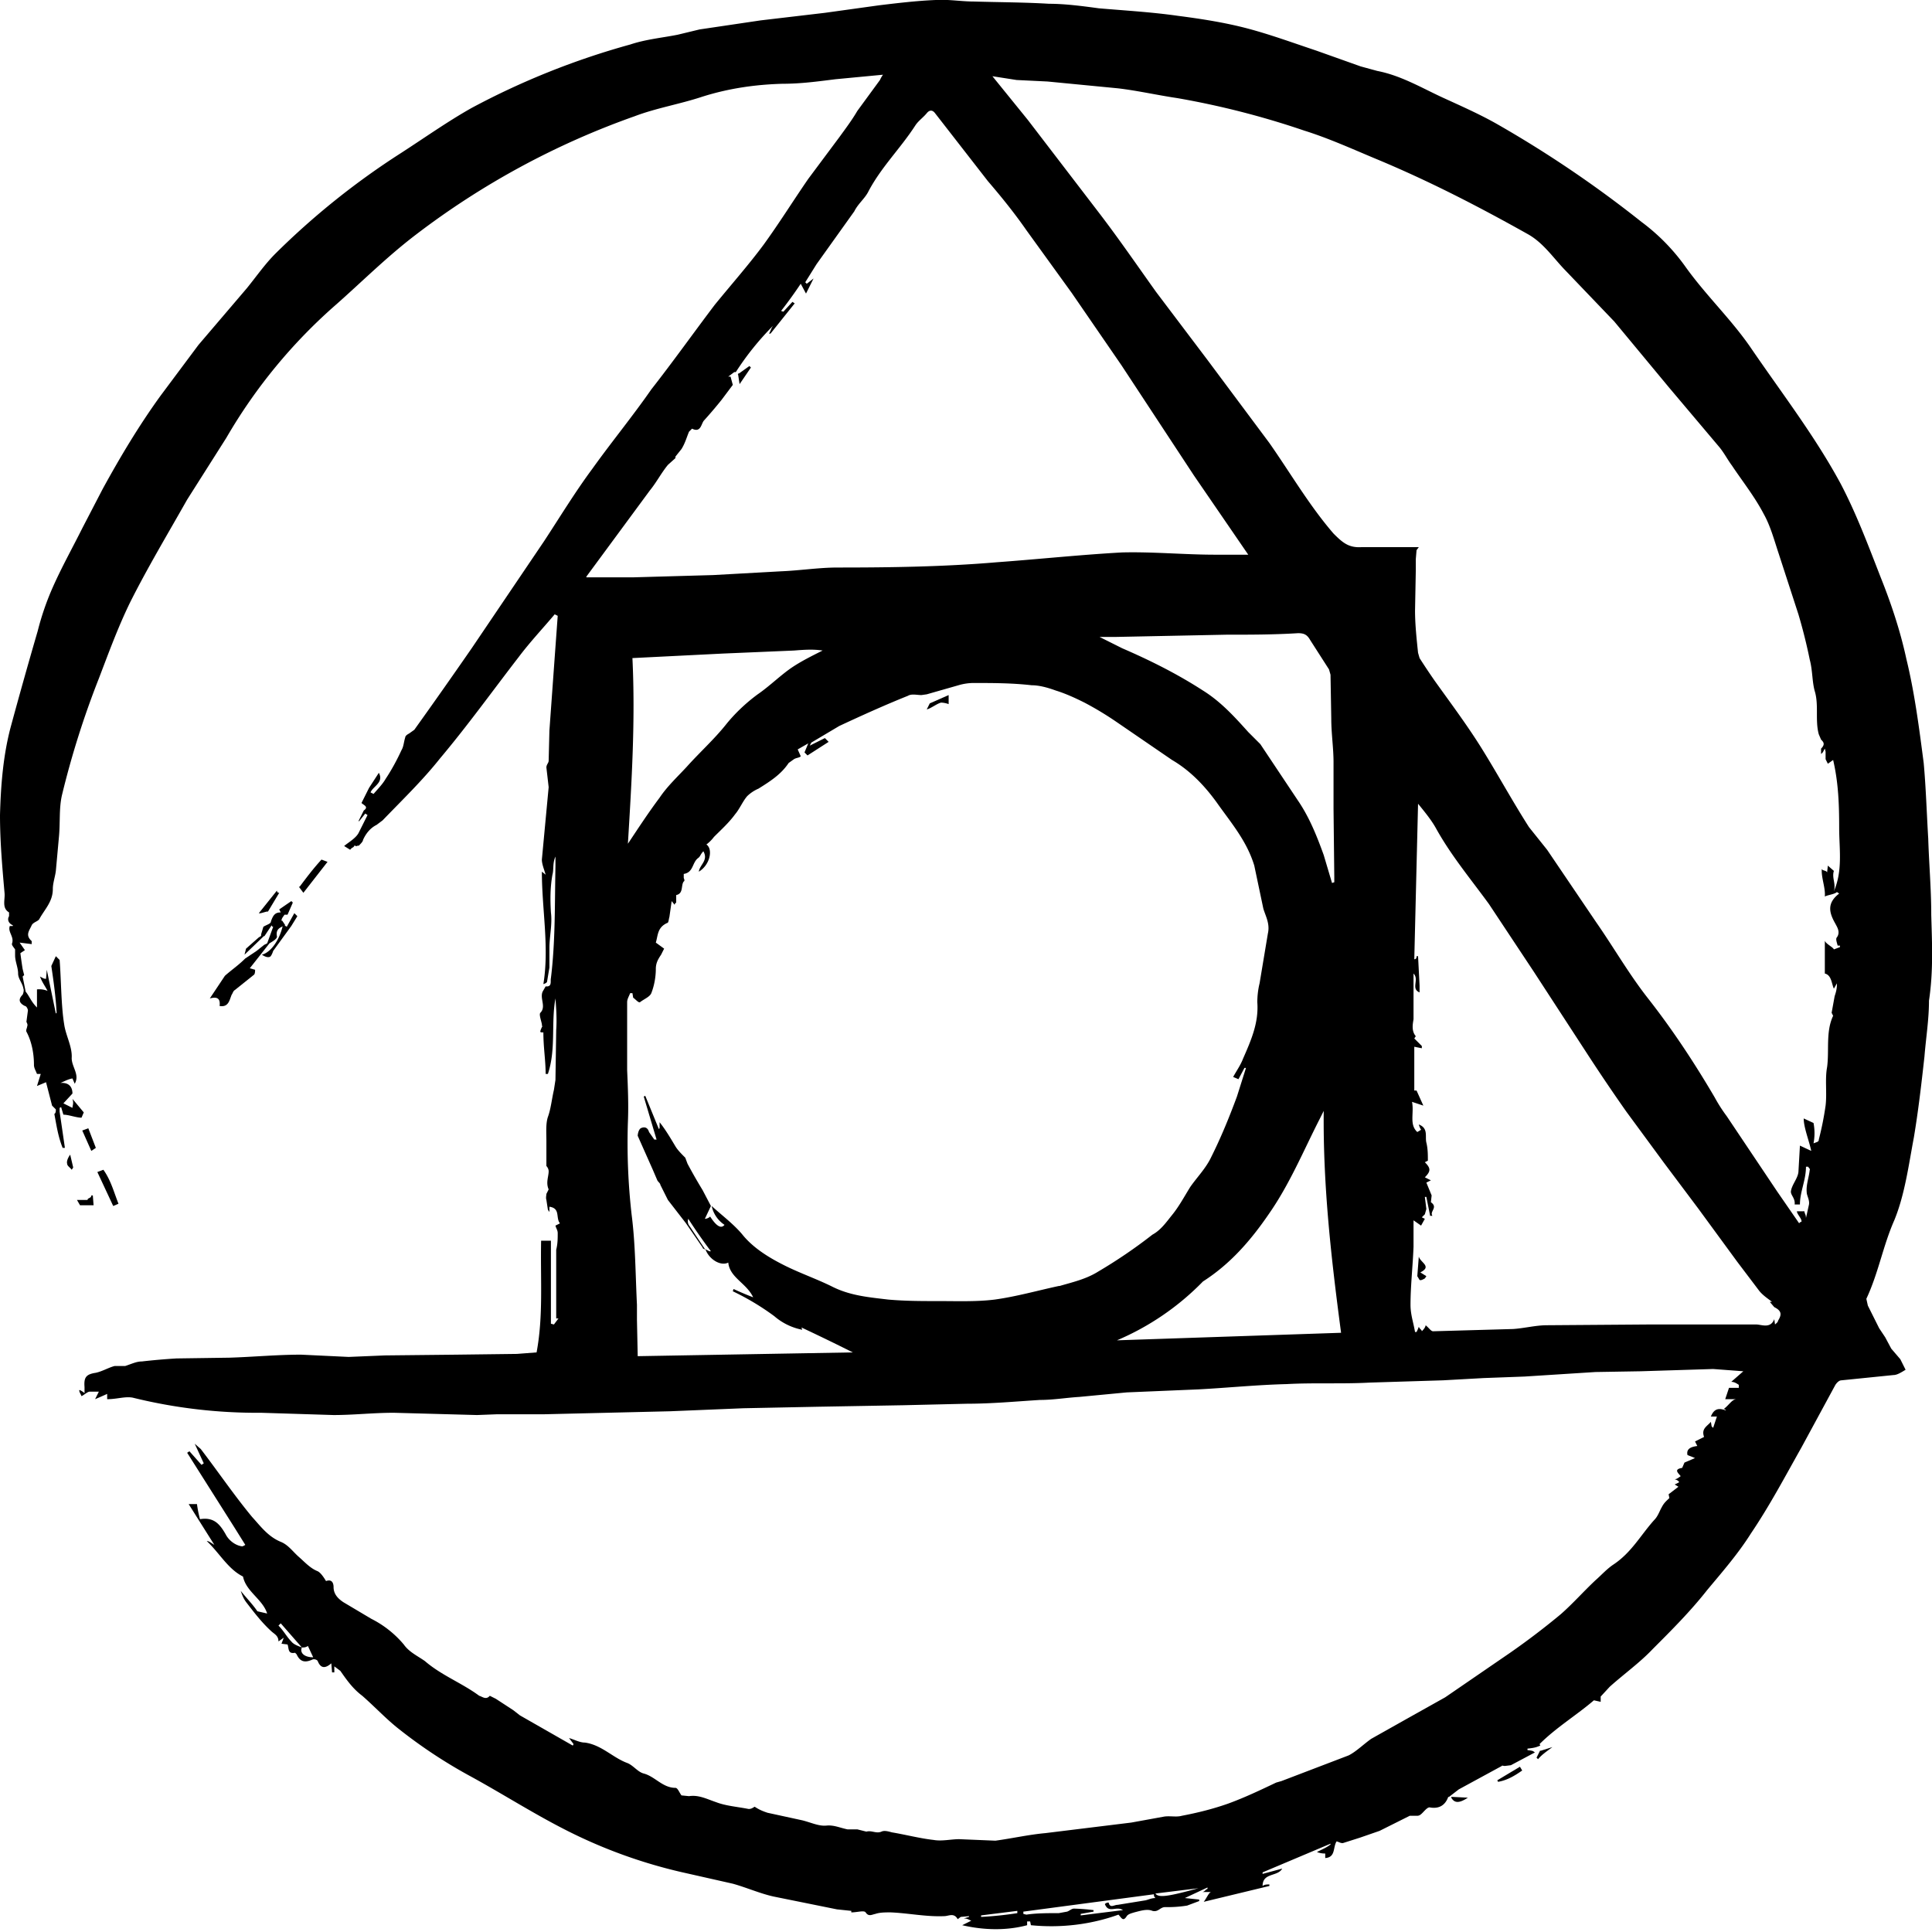 <svg width="2500" height="2500" viewBox="0 0 256 256" xmlns="http://www.w3.org/2000/svg" preserveAspectRatio="xMinYMin meet"><g ><path d="M255.9 121.1c0-3.3-.3-6.7-.4-10-.2-3.3-.3-6.7-.6-10-.6-4.6-1.2-9.3-2.3-13.8-.8-3.7-2-7.3-3.4-10.8-1.6-4.1-3.2-8.4-5.3-12.4-3.4-6.3-7.8-12-11.9-18-2.6-3.8-6-7-8.7-10.8a26.7 26.7 0 00-5.8-5.9 151.8 151.8 0 00-19.2-13c-2.3-1.3-4.8-2.4-7.2-3.5-2.8-1.3-5.5-2.9-8.6-3.5l-2.2-.6-5.9-2.1c-3-1-6-2.1-9-2.9-3-.8-6.2-1.3-9.3-1.7-3.5-.5-7-.7-10.5-1-2.2-.3-4.5-.6-6.6-.6-3.3-.2-6.7-.2-10-.3-1.6 0-3.3-.3-5-.2-2.5.1-5 .4-7.5.7l-7.2 1-8.5 1-8.1 1.2-2.9.7c-2 .4-4.2.6-6.3 1.3a101.8 101.8 0 00-21 8.4c-3.2 1.8-6.3 4-9.4 6a100.9 100.9 0 00-16.6 13.3c-1.4 1.4-2.5 3-3.8 4.6l-6.4 7.5-5 6.7c-2.9 4-5.4 8.2-7.7 12.4L10.9 70c-1.3 2.6-2.7 5.1-3.9 7.8-.8 1.8-1.5 3.8-2 5.8a698 698 0 00-3.6 12.8C.4 100.2.1 104.2 0 108c0 3.5.3 6.9.6 10.3.1.9-.4 2 .6 2.6v.5c-.3.5 0 1 .5 1.2v.1h-.4c-.3.8.6 1.4.3 2.3-.1.2.2.5.4.8v.8c0 .8.4 1.6.4 2.4 0 .7.6 1.3.7 2 .1.2 0 .6-.1.8-.6.6-.5 1.1.3 1.5.2 0 .4.4.4.6l-.2 1.5c.1.2.2.4.1.6 0 .2-.2.5-.1.7.7 1.3 1 2.9 1 4.4 0 .4.2.7.4 1.2h.5l-.5 1.6 1.2-.5.8 3.1.5.5c0 .2 0 .5-.2.6.3 1.6.5 3 1.1 4.5h.3l-.7-4.8v-.5l.2-.1.3 1c.7 0 1.7.4 2.4.4l.3-.7-1.5-1.8c.2.6 0 .9 0 1.2l-1.2-.6 1.2-1.3c0-.8-.4-1.5-1.6-1.4.5-.2 1-.5 1.6-.6l.3.7c.7-1.2-.4-2.2-.4-3.4.1-1.5-.8-3-1-4.5-.4-2.4-.4-6-.6-8.5l-.5-.5-.6 1.3c.3 2 .6 4.2.7 6.2l-.1.1-1.2-5.8-.1 1.2c-.3 0-.4-.1-.8-.3.3.8.7 1.3 1 1.9-.7-.3-1.4-.2-1.4-.2v2.4c-.8-.8-1-1.5-1.5-2.1l-.4-2 .2-.2-.2-.8a67.7 67.7 0 01-.3-2.1l.6-.4-.7-1 1.6.2v-.4c-.9-.8-.3-1.4 0-2.1.2-.4.8-.5 1-.8.7-1.3 1.8-2.3 1.8-4 0-.8.3-1.6.4-2.4l.4-4.4c.2-2 0-3.8.4-5.6a117.3 117.3 0 014.9-15.5c1.3-3.4 2.5-6.7 4.1-10 2.3-4.6 5-9.1 7.6-13.7L30 58a70.1 70.1 0 0114.6-17.7c3.5-3.1 6.7-6.3 10.5-9.2a105.7 105.7 0 0129-15.7c2.9-1.1 6-1.6 9-2.6 3.5-1.1 7-1.6 10.6-1.7 2.4 0 4.6-.3 7-.6l6.3-.6a3.8 3.8 0 00-.4.7l-3 4.1c-.7 1.2-1.6 2.4-2.4 3.5l-4.1 5.5c-2 2.9-3.8 5.8-5.9 8.7-2 2.7-4.3 5.3-6.5 8-2.8 3.7-5.5 7.5-8.4 11.2-2.5 3.6-5.3 7-7.8 10.5-2.3 3.1-4.3 6.4-6.4 9.6l-9.6 14.2a817.8 817.8 0 01-7.6 10.8l-.7.5c-.2.1-.5.3-.5.5-.2.6-.2 1.2-.5 1.7-.6 1.3-1.3 2.6-2.1 3.8-.4.7-1 1.3-1.6 2l-.4-.2c.3-.8 1.8-1.3 1.1-2.6l-1.3 2-1 2c.3.3 1 .5.3 1l-.7 1.4h.1l.8-1 .3.2-1.2 2.4c-.4.7-1.3 1.2-1.9 1.7l.8.5c.3-.4.4-.2.6-.6.2.3.5-.1.5.1.3-.3.6-.6.6-.8.4-.9 1-1.6 1.8-2l.8-.6c2.6-2.7 5.3-5.3 7.6-8.2 3.7-4.4 7-9 10.4-13.4 1.5-2 3.2-3.8 4.8-5.7l.4.2-.4 5.5-.7 9.7-.1 4c0 .3-.3.5-.3.9l.3 2.6-.9 9.6c0 .6.3 1.3.5 2l-.5-.4c0 5 1 10 .2 14.9.3-.1.5-.2.5-.4l.3-1.8v-2.6c0-1.5.4-3.1.2-4.7-.1-1.7-.1-3.3.2-5 .2-.7 0-1.5.4-2.4v1.3c-.1 5 0 9.9-.6 14.8-.1.4.2 1.2-.7 1.1l-.4.7c-.4.9.5 2-.3 2.8-.2.2.1 1 .2 1.5 0 .2.1.4 0 .4-.3.7-.3.7.2.7 0 2 .3 3.7.3 5.5h.3c1.1-3.3.4-6.7 1-10 .1 1.3.2 2.7.1 4.2l-.1 6.6-.2 1.3c-.3 1.3-.4 2.5-.8 3.6-.3.9-.2 2.1-.2 3.2v3.3s.3.3.3.7c0 .7-.4 1.5 0 2.4l-.3.6c0 .2-.1.5 0 .8l.2 1.3.2.3v-.7c1.5.2.8 1.5 1.4 2.2l-.6.3c.1.4.3.6.3 1 0 .7 0 1.4-.2 2.2v9.1h.3l-.6.8-.4-.1v-11h-1.3c-.1 5.3.3 10-.6 14.8l-2.6.2-8 .1-9.5.1-4.8.2-6.3-.3c-3.2 0-6.3.3-9.5.4l-7 .1a85 85 0 00-4.6.4c-.7 0-1.3.3-2.2.6h-1.4c-.8.2-1.6.7-2.5.9-1.3.2-1.6.6-1.5 1.9v.8a2.6 2.6 0 00-.6-.4h-.1c0 .3.2.5.3.8.4-.2.8-.6 1.1-.6h1.2l-.5 1a66.8 66.8 0 001.6-.7v.7c1.3 0 2.4-.4 3.4-.2a68.6 68.6 0 0017 2l9.6.3c2.7 0 5.2-.3 8-.3l11 .3 2.6-.1H72l16.8-.4 9.7-.4 9.9-.2 11.3-.2 8.5-.2c3.2 0 6.4-.3 9.6-.5 1.8 0 3.5-.3 5.2-.4l6.3-.6 9.5-.4c3.8-.2 7.7-.6 11.7-.7 3.6-.2 7.4 0 11-.2l9.7-.3 5.4-.3 5.4-.2 9.4-.6 6-.1 9.6-.3 4 .3-1.6 1.4c.4 0 .7.2 1 .4v.4h-1.3l-.5 1.5h1.5c-.6 0-1 .8-1.7 1.3 0 0 .2 0 .3.2-1-.4-1.6-.2-2 .8h.8l-.3.9-.2.6-.2-.2-.1-.6c-.5.6-1.3.9-.9 2l-1.2.6.3.6c-.7.1-1.5.3-1.3 1.2l1 .4-1.4.6-.3.7c-1.2.2-.5.7-.2 1.1-.3.2-.5.4-.8.4.3.1.5.2.6.4a5 5 0 01-.6.3l.5.3-1.3 1 .1.5c-.3.3-.7.6-1 1.2-.3.5-.5 1.2-1 1.7-1.8 2-3 4.3-5.4 5.9-.9.6-1.6 1.4-2.4 2.1-1.6 1.5-3 3.1-4.6 4.5a98.4 98.4 0 01-6.7 5.1l-8.6 5.9-5 2.8-4.8 2.7c-1 .7-2 1.7-3 2.2l-8.9 3.4-.7.2c-2.1 1-4.2 2-6.4 2.8-2 .7-4 1.2-6.1 1.6-.7.2-1.5 0-2.3.1l-4.4.8-11.4 1.4c-2.2.2-4.4.7-6.6 1l-4.8-.2c-1.1 0-2.3.3-3.4.1-1.8-.2-3.7-.7-5.5-1-.4-.1-1-.3-1.4-.1-.7.3-1.3-.2-2 0l-1.2-.3h-1.3c-1-.2-1.8-.6-2.8-.5-1 .1-2-.4-3.2-.7l-4.6-1c-.6-.2-1.1-.4-1.7-.8-.2.1-.4.3-.8.3-1.5-.3-3-.4-4.3-.9-1.2-.4-2.3-1-3.6-.8l-1-.1c-.3-.4-.5-1-.8-1-1.7 0-2.7-1.5-4.2-1.9-.8-.2-1.4-1.1-2.2-1.4-1.9-.7-3.4-2.4-5.6-2.7-.7 0-1.4-.4-2.1-.6l.6.8-.1.2-7-4-.9-.7-2.3-1.5-.8-.4c-.5.6-1 .1-1.4 0-2.3-1.7-5-2.7-7.2-4.6-1-.7-2.1-1.2-2.8-2.2a13.6 13.6 0 00-4.3-3.4l-3.7-2.2c-.6-.4-1.3-1-1.3-2 0-.5-.2-1.1-1-.8-.3-.5-.7-1.1-1.1-1.3-1-.4-1.7-1.2-2.5-1.9s-1.4-1.6-2.4-2c-1.7-.7-2.7-2.1-3.8-3.3-2.4-2.9-4.5-6-6.8-9l-.8-.7 1.2 2.6-.3.2-1.6-1.8-.3.2 6.2 9.8 1.5 2.4a1.2 1.2 0 01-.4.2c-.9-.1-1.8-.8-2.2-1.6-.8-1.4-1.6-2.3-3.4-2a15 15 0 01-.4-2H25l3.4 5.4c-.5-.3-.7-.5-1-.5 1.7 1.6 2.8 3.7 4.8 4.7.4 2 2.6 3 3.2 4.9l-1.3-.3c-.6-.9-1.4-1.7-2.2-2.7.2.6.4 1.1.8 1.6 1 1.3 2 2.6 3.2 3.7.4.4 1 .6 1 1.4l.7-.5-.3.8.8.1c.2.5 0 1.3 1 1.1l.2.2c.5 1.1 1.2 1.1 2.1.7.2-.1.6 0 .7.2.4 1 1 1 1.8.3l.1 1.2h.3v-.8l.8.6c.9 1.3 1.7 2.4 2.9 3.3 1.6 1.4 3 2.9 4.6 4.2a66 66 0 009.8 6.5c4.2 2.3 8.1 4.8 12.4 7a66.8 66.8 0 0016.1 5.8l6.2 1.4c1.8.5 3.6 1.3 5.4 1.7l8.4 1.7 1.9.2v.2c.8 0 1.7-.3 1.9 0 .4.6.8.3 1.3.2.6-.2 1.3-.2 2-.2 2.4.1 4.7.6 7.1.5.6 0 1.3-.5 1.8.4l.4-.3 1.1-.1v.1l-.7.2c.5 0 .7.2 1 .3l-.4.2-.8.4c3 .7 6 .7 8.6 0v-.5h.4l.1.5c4 .4 8-.1 11.6-1.4.4.4.6 1 1.1.2.2-.3.7-.4 1-.5.8-.2 1.7-.5 2.4-.2.8.2 1-.5 1.7-.5a16.1 16.1 0 002.9-.2l1.6-.6v-.2l-1.9-.2 3-1.4v.2c-.2 0-.4.4-.7.4h1.2c-.3 0-.6.8-1 1.3l8.7-2.1v-.2c-.4 0-.6 0-.9.2 0-1.8 2-1.2 2.6-2.3l-2.6.7v-.2l9-3.8v.1c-.5.4-1 .6-1.8 1 .5.2.9.2 1.1.2v.6c1.4-.1 1-1.4 1.5-2.2.2 0 .6.3.9.2l2.2-.7 2.6-.9 4-2h1c.3 0 .5-.2.7-.4.3-.3.7-.8 1-.7 1.2.2 2-.3 2.4-1.4h.1l1.3-1 5.7-3.1c0-.1.2 0 .4 0l.8-.1 3.2-1.7c-.3-.1 0-.2-1-.3v-.2c1-.1 1.2-.2 1.7-.4l-.1-.2c2.2-2.2 5-3.9 7.2-5.8l.9.2v-.7l1.2-1.3c1.9-1.7 4-3.2 5.7-5 2.5-2.5 5-5 7.2-7.8 2-2.4 4.1-4.8 5.8-7.5 2.5-3.7 4.5-7.5 6.7-11.4l4.5-8.3c.2-.3.5-.6.8-.6l6.9-.7c.5 0 1.1-.4 1.6-.7l-.7-1.4-1.2-1.4-.8-1.5-.8-1.2-1.5-3-.2-.9c1.6-3.4 2.2-7 3.7-10.4 1.4-3.4 1.9-7.3 2.6-11 .6-3.6 1-7.1 1.4-10.7.2-2.5.6-4.9.6-7.4.6-4 .4-7.7.3-11.4zM38.6 217.5c-.6-.6-1-1.4-1.7-2.1l.3-.3 2.8 3.2c-.5-.2-1.1-.4-1.4-.8zm1.4.8c.3 0 .5 0 .8-.2l.7 1.5c-1.2 0-1.8-.6-1.5-1.3zM130 254v-.2l4.8-.6v.3a46 46 0 01-4.8.5zm21.8-2.2l-3.7.6c-.5 0-1 .5-1.2-.3-.1 0-.3 0-.5.2.5 1.3 1.5.2 2.4.8l-5.6.7v-.2l1.7-.3v-.2a26 26 0 00-2.6-.2c-.3 0-.6.3-.9.4l-1.1.2c-1.5 0-3 0-4.3.2l-.4-.1v-.3l17.3-2.3c0 .2 0 .3.2.5-.5 0-.9.2-1.3.3zm1.3-.9l5.7-.7c-4 1.1-5.3 1.3-5.7.7zM77.7 76.4L86.1 65c.9-1.1 1.5-2.3 2.4-3.4l1-.9v-.2l.8-1c.5-.8.7-1.6 1-2.3l.4-.4c1.2.6 1.2-.7 1.6-1.1a61.1 61.1 0 002.3-2.7l1.5-2-.3-1.1h-.3l.8-.6h.2a37.2 37.2 0 015-6.2c-.3.3-.4.8-.6 1.1h.2l3.2-4-.3-.2-1.2 1.3-.3-.1a62 62 0 002.6-3.6l.7 1.3 1-2-.9.7-.2-.2 1.5-2.4 5-7c.5-1 1.3-1.6 1.8-2.5 1.7-3.3 4.3-5.8 6.3-8.9.4-.6 1-1 1.5-1.6.4-.5.8-.4 1.1 0l7 9c1.8 2.1 3.5 4.2 5.1 6.5l6 8.3 6.6 9.6 9.6 14.6 7.2 10.5H161c-4 0-8.2-.4-12.3-.3-5.5.3-11.1.9-16.6 1.3-7 .6-14.1.7-21.1.7-2.5 0-5 .4-7.5.5l-9 .5-10.6.3h-6.2zm99.1 39.8v.7l-.3.1-1.1-3.7c-.9-2.5-1.9-5-3.4-7.2l-5-7.5-1.6-1.6c-1.8-2-3.6-4-6-5.5-3.4-2.2-7-4-10.7-5.6l-3-1.5h2l14.8-.3c3.2 0 6.3 0 9.5-.2.8 0 1.2.2 1.6.9l2.5 3.9.2.7.1 5.8c0 2 .3 3.9.3 5.8v6.2l.1 9zm-93-29l12-.6 9.4-.4c1.3-.1 2.5-.2 3.8 0-1.4.7-2.8 1.4-4 2.2-1.5 1-3 2.5-4.6 3.6-1.5 1.1-3 2.5-4.2 4-1.6 2-3.5 3.7-5.2 5.6-1.2 1.3-2.6 2.6-3.6 4.1-1.5 2-2.8 4-4.2 6.1.5-8.2 1-16.3.6-24.6zm56.5 83.2c-2.8.6-5.6 1.4-8.5 1.8-2.4.3-5 .2-7.4.2-2.3 0-4.4 0-6.7-.2-2.5-.3-5-.5-7.4-1.7-2-1-4.3-1.8-6.3-2.8s-4.2-2.3-5.7-4.2c-1.2-1.4-2.7-2.5-4-3.7a4 4 0 001.7 2.5c-.4.5-1 .3-1.9-1.1-.2.2-.5.3-.7.3l.8-1.7-1.1-2.1a70.8 70.8 0 01-2-3.5l-.3-.8c-.5-.5-1-1-1.3-1.5-.6-1-1.3-2.2-2.1-3.2v.8l-.1.1-1.8-4.4-.2.1L87 151h-.3l-.7-1c-.2-.7-.7-.7-1.1-.5-.3.2-.4.8-.4 1l2 4.5.6 1.4c.1.2.4.4.4.6l1 2 2.4 3.1 2.2 3.2c0 .2.3.2.4.3.5 1.3 2 2.2 3 1.7.2 2 2.4 2.7 3.3 4.6a39.8 39.8 0 01-2.6-1.1l-.1.3a33.5 33.5 0 015.5 3.3 8 8 0 003.7 1.8l-.1-.3a277.9 277.9 0 016.8 3.3l-28.5.5-.1-4.8v-2c-.2-4-.2-8-.7-11.9a84 84 0 01-.5-12.3c.1-2.3 0-4.6-.1-6.9v-9c0-.4.2-.7.4-1.2h.3l.1.6c.3.2.7.7.9.6.5-.4 1.3-.7 1.5-1.2.4-1 .6-2.2.6-3.2 0-.8.3-1.3.7-1.9l.4-.8-1.1-.8c.3-1 .2-2 1.5-2.6.2 0 .2-.5.3-.8l.3-2.1.4.5c0-.2.2-.3.2-.3v-1c1-.2.6-1.3 1-1.8.2-.1 0-.4 0-.5v-.5c1.3-.2 1.1-1.5 1.9-2.1.3-.2.3-.5.7-.9.7 1.2-.5 1.8-.6 2.7 1.5-.9 1.9-3 1-3.6a5 5 0 001-1c1-1 2-1.9 2.8-3 .6-.7 1-1.7 1.6-2.4a5 5 0 011.5-1c1.6-1 3-1.9 4-3.4l.7-.5c.3-.2.8-.2.9-.4l-.4-.9 1.4-.8-.5 1.2.4.4 2.8-1.8-.5-.5-2 1 .2-.4 3.7-2.2c3-1.4 6.1-2.8 9.1-4 .5-.3 1.2-.1 1.8-.1l.7-.1 4.2-1.2a7.2 7.2 0 011.9-.3c2.6 0 5.2 0 7.8.3 1 0 2.1.3 3.2.7 1.3.4 2.6 1 3.8 1.6a42.7 42.7 0 014.3 2.6l7.3 5c2.4 1.4 4.3 3.4 5.9 5.6 1.9 2.7 4 5.1 5 8.4l1.2 5.7c.3 1 .9 2 .6 3.3l-1.1 6.6c-.2.8-.3 1.7-.3 2.5.2 2.7-.8 5-1.9 7.5-.3.8-.8 1.5-1.3 2.4l.7.3.8-1.5h.2l-1.2 3.8c-1 2.7-2.1 5.4-3.4 8-.7 1.5-1.9 2.7-2.8 4-.8 1.3-1.5 2.6-2.4 3.7-.8 1-1.5 2-2.6 2.6a66.5 66.5 0 01-7.2 4.9c-1.6 1-3.4 1.4-5.1 1.9zm-46-4.6H94l-.6-.3-2-3a1 1 0 01-.2-1 73.5 73.5 0 003 4.3zm53.7 11.8a35 35 0 0011.4-7.8c3.6-2.3 6.3-5.4 8.7-8.9 2.8-4 4.6-8.4 6.8-12.7l.5-1c-.1 10 1 19.6 2.3 29.4l-29.7 1zm87.6-2.6c0 .2-.3.4-.4.5l-.1-.7c-.5 1.3-1.7.7-2.4.7h-14.1l-13.6.1c-1.5 0-3 .4-4.5.5l-10.6.3c-.3 0-.5-.4-1-.8 0 .2-.2.5-.5.8 0-.2-.3-.3-.4-.6a6 6 0 01-.3.7h-.2c-.2-1.2-.6-2.3-.6-3.6 0-2.5.3-5.1.4-7.7v-3.5l1 .7.5-.9-.4-.2.4-.4.2-.7-.2-1.6h.2l.5 2.5h.3c-.4-.6.8-1.1-.2-1.8l.1-.9-.7-1.7.6-.3-.8-.4c.8-.8.8-1.2 0-2l.4-.2c0-.8 0-1.6-.2-2.4-.2-.8.3-1.9-1-2.4a2.6 2.6 0 00.3.7l-.5.3c-1.1-1-.4-2.5-.7-4l1.5.5-.9-2h-.3v-5.8l1 .2v-.3l-1-1 .2-.3c-.7-.8-.3-2-.3-2.3v-6c.8.8-.4 2 .8 2.5v-.9l-.2-3.9h-.2c0 .2 0 .3-.2.4h-.1l.5-20.6c.9 1.1 1.8 2.2 2.4 3.3 2 3.6 4.6 6.7 7 10l5.9 8.9 6.9 10.6a253.7 253.7 0 005.4 8l5 6.8 4.5 6 5.2 7.1 2.8 3.7c.5.7 1.3 1.2 1.8 1.6h-.3l.6.7c1 .5 1 1 .5 1.8zm4.4-21.6v-.6.6zm3-38l-.8-.7-.1.9c-.1-.3-.7-.2-.7-.5-.1 1.2.5 2.5.4 3.7.3-.2 1.3-.3 1.6-.6l.3.2c-1.7 1.3-1.3 2.6-.5 4 .2.4.7 1.1.2 1.8-.2.2 0 .7.1 1.1h.3v.2l-.8.3c-.1-.3-1.2-.8-1.2-1.2v4.4c.9.2.9 1.4 1.2 2l.4-.7v.1c0 .6-.1 1-.3 1.6l-.4 2.2.2.4c-1 2.1-.5 4.6-.8 6.8-.3 1.6 0 3.4-.2 5.1a41 41 0 01-.9 4.5c0 .3-.2.3-.7.5a7 7 0 000-2.7l-1.3-.6c0 1.2.7 2.9 1 4.3l-1.5-.7-.2 3.5c-.1.9-.9 1.7-1 2.6 0 .5.6.9.5 1.7h.7c0-1.7.8-3.2.8-5h.3c0 .1.3.3.2.4-.1 1-.5 2-.4 3 0 .4.4 1 .3 1.6l-.4 1.8c0-.5-.2-.6-.2-.9h-1c0 .4.7 1 .6 1.4 0 0-.2 0-.3.2l-2.9-4.2-6.7-10a20.6 20.6 0 01-1.6-2.5c-2.7-4.6-5.6-9-8.9-13.2-2.5-3.2-4.5-6.7-6.8-10l-6.5-9.6-2.4-3c-2.3-3.6-4.3-7.3-6.5-10.8-1.9-3-4-5.8-6-8.6a92.2 92.2 0 01-2-3l-.2-.7c-.2-1.9-.4-3.8-.4-5.6l.1-5.3v-1.5l.1-1.2.3-.4h-7.6c-1.7.1-2.5-.6-3.7-1.8-3.2-3.7-5.7-8-8.5-12L160 47.7l-6.8-9c-2.5-3.5-4.9-7-7.5-10.4l-9.5-12.4-4.7-5.8 3.2.5 4.1.2 9.3.9c2.6.3 5.2.9 7.9 1.3a111 111 0 0116.8 4.3c3.2 1 6.3 2.4 9.4 3.7 7 2.9 13.6 6.3 20.2 10 2 1.1 3.3 3 4.8 4.6l6.7 7 7.3 8.8 6.5 7.7c.7.8 1.2 1.8 1.8 2.6 1.4 2.1 3 4.1 4.2 6.4.9 1.6 1.4 3.5 2 5.3l2.6 8a71 71 0 011.5 6c.4 1.5.3 3 .7 4.3.5 1.8 0 3.8.5 5.6l.3.7c.3.3.6.6 0 1.2v.7c.3-.2.3-.4.5-.7l.1.4v1l.3.6.7-.5c.7 3 .8 5.9.8 9 0 2.8.5 5.6-.7 8.4.3-1-.3-1.8 0-2.7z"/><path d="M188 149.2h.2-.1-.1zm13.7 85.4c-1 .7-2 1.3-3.2 1.5l-.1-.2 3-1.8.3.5zm-162-117.1c.9-1.2 1.8-2.4 2.9-3.6l.8.3-3.2 4.1-.6-.8zM15 159.8l-2.1-4.5.8-.3c1 1.4 1.4 3 2 4.5l-.7.3zm22-41.5l-1.5 2.5c-.1-.1-1 .3-1.2.2l2.4-3c0 .2.1.3.3.3zm155.3 119.8h.2l2 .1c-1.2.8-1.8.7-2.2 0zM37.3 122c0-.3.2-.5.4-.8h.4l.7-1.6-.2-.2-1.6 1.1.2.4c-.7 0-1 .3-1.3 1.2 0 .3-.5.4-1 .7l-.3 1v.2a1.3 1.3 0 01-.3.2l-1.7 1.5-.2.8L35 124v.1l1-1.5s0 .2.2.2l-.8 2.2-.4.2-1 .8-1.5 1c-.9.9-1.8 1.5-2.7 2.3l-2 3c1.1-.3 1.4.1 1.3 1 1.2.2 1.3-.8 1.6-1.5.1-.1.2-.5.4-.6l2.5-2c.2-.1.2-.5.2-.7l-.7-.2 2.6-3.3c.5-.3 1-.6 1-.9-.2-1 .4-1.2 1.1-1.5l-.4-.6z"/><path d="M39 121l-1 1.8-.5-.3c-.4 2-1.6 3.7-2.8 4 .3.2.7.4 1 .3.2 0 .4-.5.5-.8l2.4-3.3.8-1.3-.4-.4zm-28.8 38h1.4c0-.3.5-.2.5-.6h.2l.1 1.3h-1.8l-.4-.7zm-.7-4c-.2-.3-.6-.5-.6-.8-.1-.3.1-.8.4-1.2l.4 1.7-.2.3zm2.2-5.5l1 2.6-.6.4-1.2-2.7.8-.3zM204.1 232l1.6-.5c-.8.6-1.4 1-1.9 1.6l-.2-.2.5-1zM97.9 49.5l1.4-1 .2.2-1.5 2.2-.2-1.3c-.1 0 0 0 0-.1zm25.3 43.7l2.5-1.1v1.2a3 3 0 00-1-.2c-.5.1-1.4.8-1.9.9l.4-.8zm64.8 73.3c.2.8 1.8 1.3.2 2.1l.8.5-.2.3c-.2.1-.5.3-.7.2l-.3-.5.2-2.6z"/></g></svg>